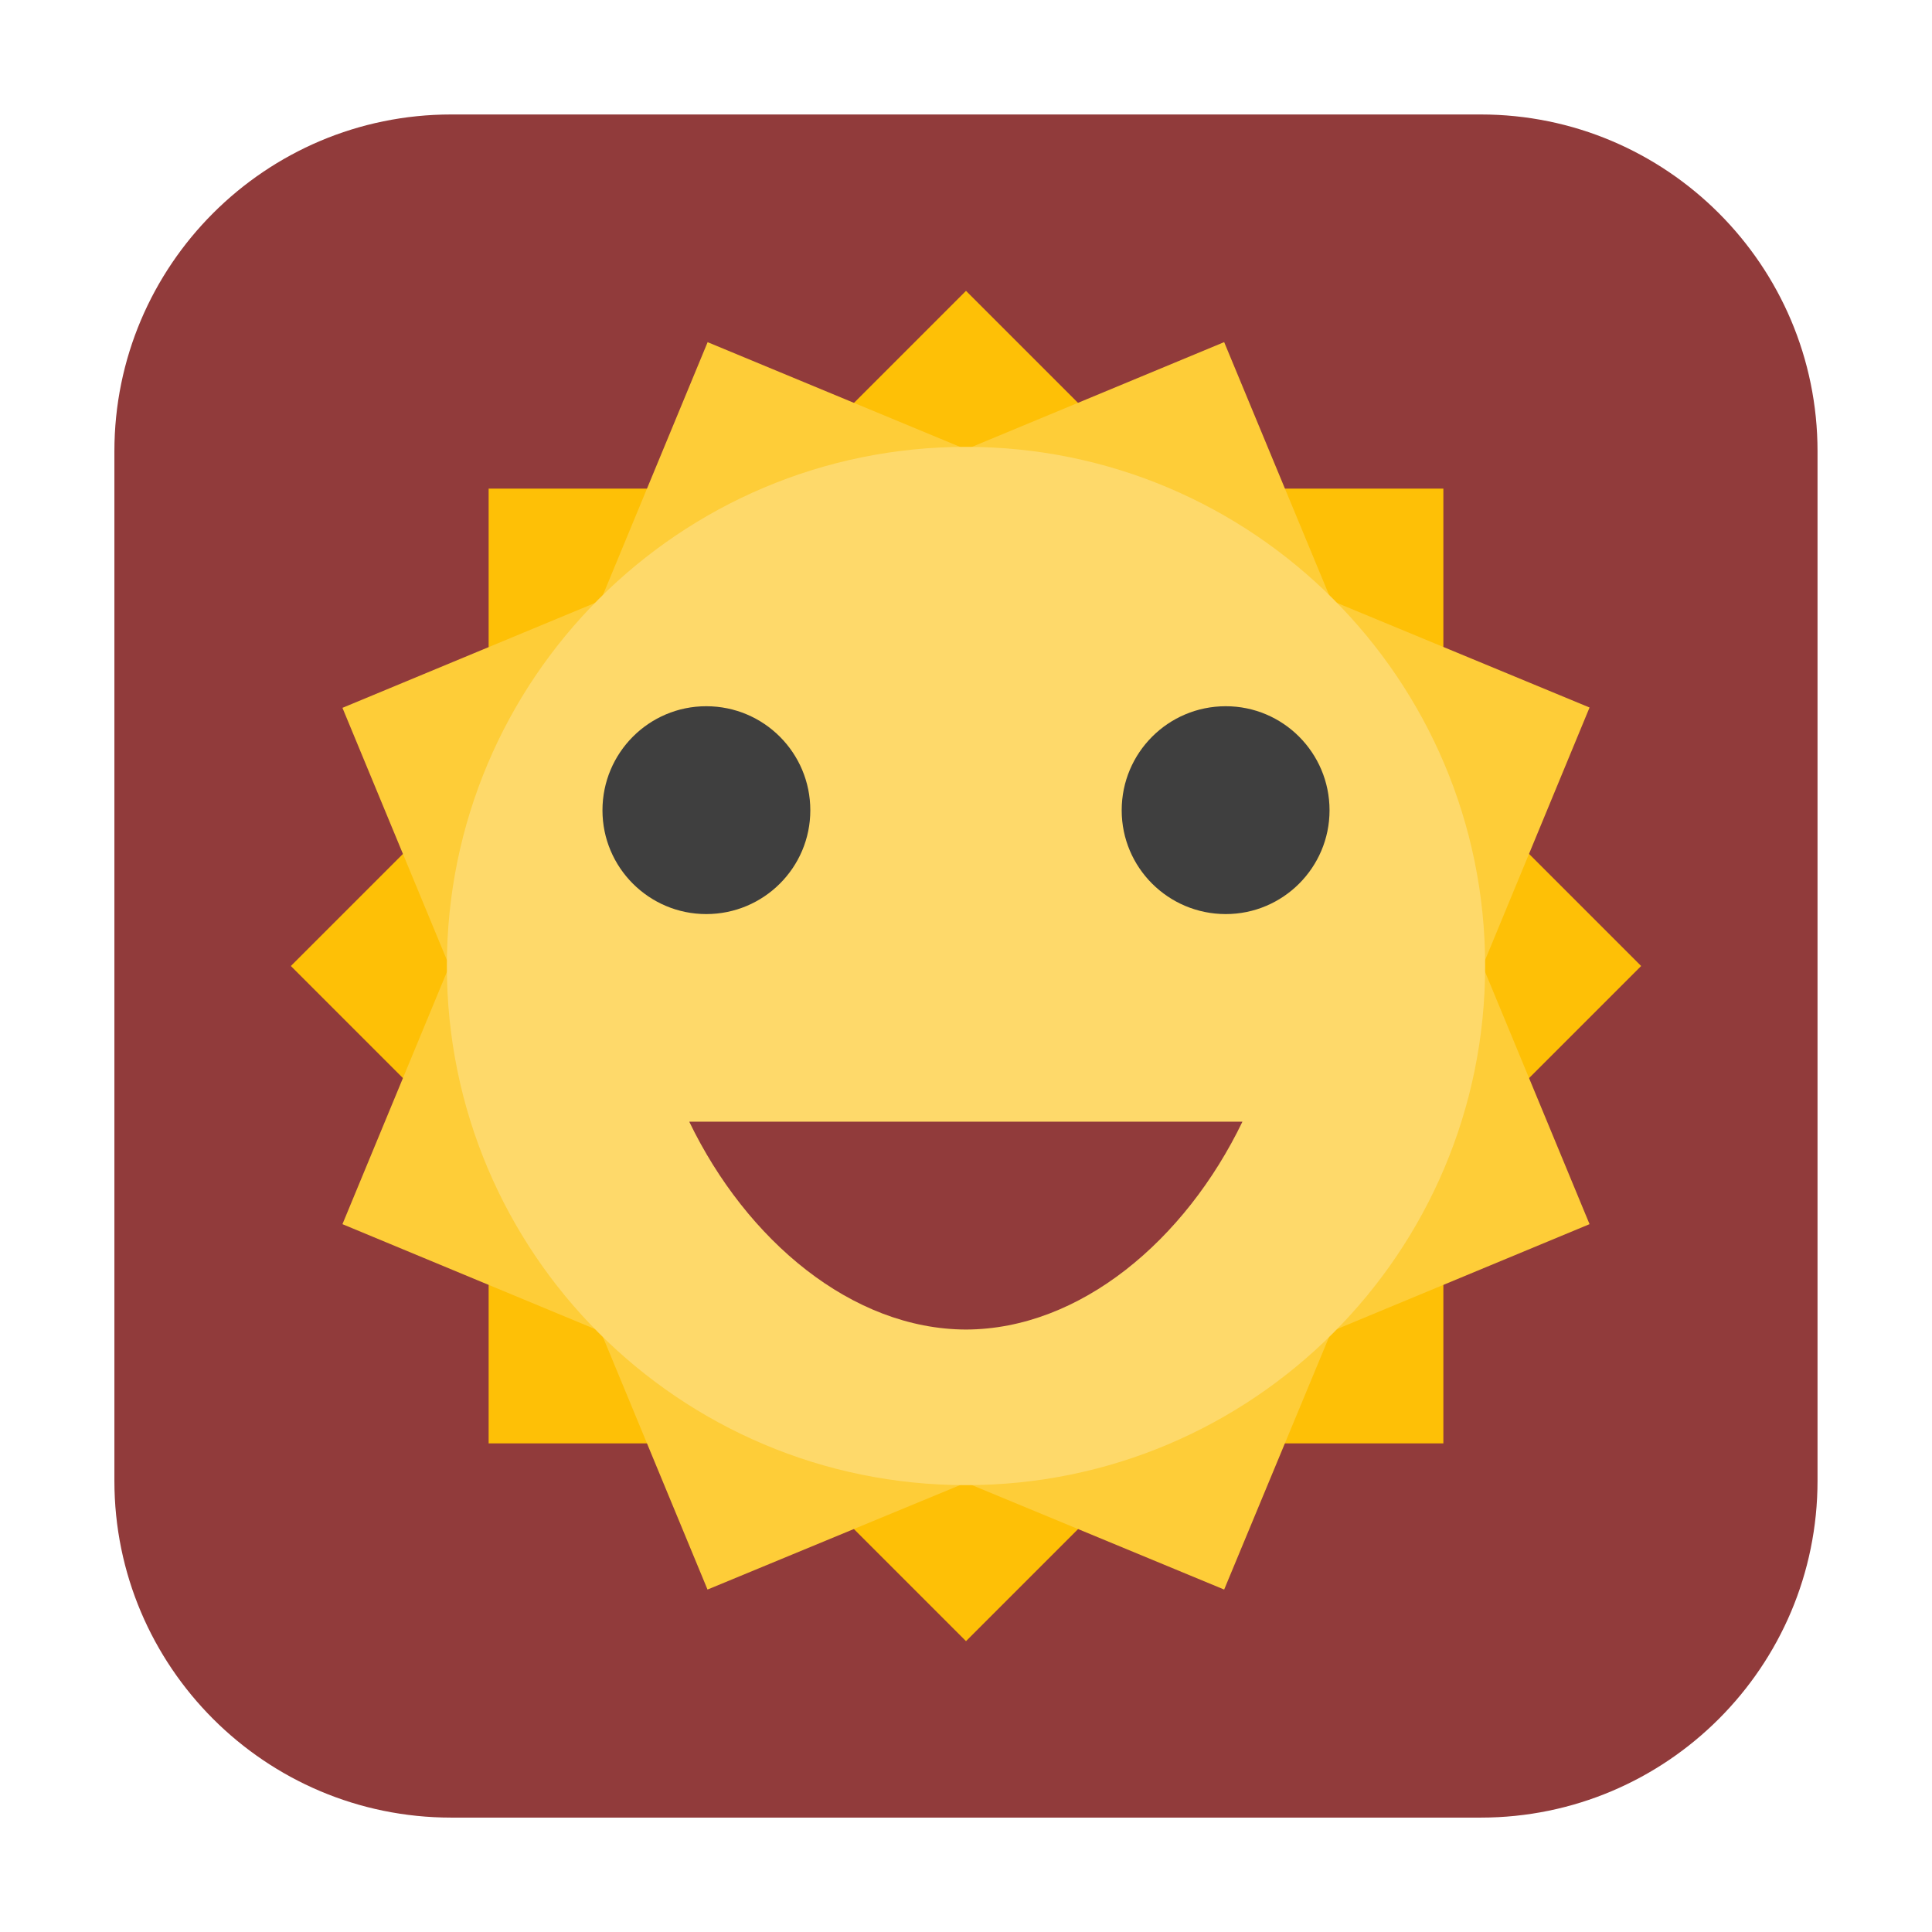 <svg height="24pt" viewBox="0 0 24 24" width="24pt" xmlns="http://www.w3.org/2000/svg"><path d="m5.605 1.422h12.789c2.309 0 4.184 1.875 4.184 4.184v12.789c0 2.309-1.875 4.184-4.184 4.184h-12.789c-2.309 0-4.184-1.875-4.184-4.184v-12.789c0-2.309 1.875-4.184 4.184-4.184zm0 0" fill="#913b3b" fill-rule="evenodd"/><path d="m12 3.613-2.457 2.457h-3.473v3.473l-2.457 2.457 2.457 2.457v3.473h3.473l2.457 2.457 2.457-2.457h3.473v-3.473l2.457-2.457-2.457-2.457v-3.473h-3.473zm0 0" fill="#fec006"/><path d="m8.789 4.254-1.328 3.207-3.207 1.332 1.328 3.207-1.328 3.207 3.207 1.332 1.328 3.207 3.211-1.328 3.207 1.328 1.332-3.207 3.207-1.332-1.328-3.207 1.328-3.211-3.207-1.328-1.332-3.211-3.207 1.332-3.211-1.332zm0 0" fill="#fecd38"/><path d="m18.449 12c0-3.562-2.887-6.449-6.449-6.449s-6.449 2.887-6.449 6.449 2.887 6.449 6.449 6.449 6.449-2.887 6.449-6.449zm0 0" fill="#fed96a"/><path d="m10.066 10.066c0 .711-.578 1.289-1.293 1.289-.711 0-1.289-.578-1.289-1.289 0-.715.578-1.293 1.289-1.293.715 0 1.293.578 1.293 1.293zm0 0" fill="#3f3f3f"/><path d="m16.516 10.066c0 .711-.578 1.289-1.289 1.289-.715 0-1.293-.578-1.293-1.289 0-.715.578-1.293 1.293-1.293.711 0 1.289.578 1.289 1.293zm0 0" fill="#3f3f3f"/><path d="m8.562 13.934c.711 1.473 2.02 2.578 3.438 2.582 1.418-.004 2.723-1.109 3.434-2.582h-3.434c-1.289 0-3.438 0-3.438 0zm0 0" fill="#913b3b"/></svg>